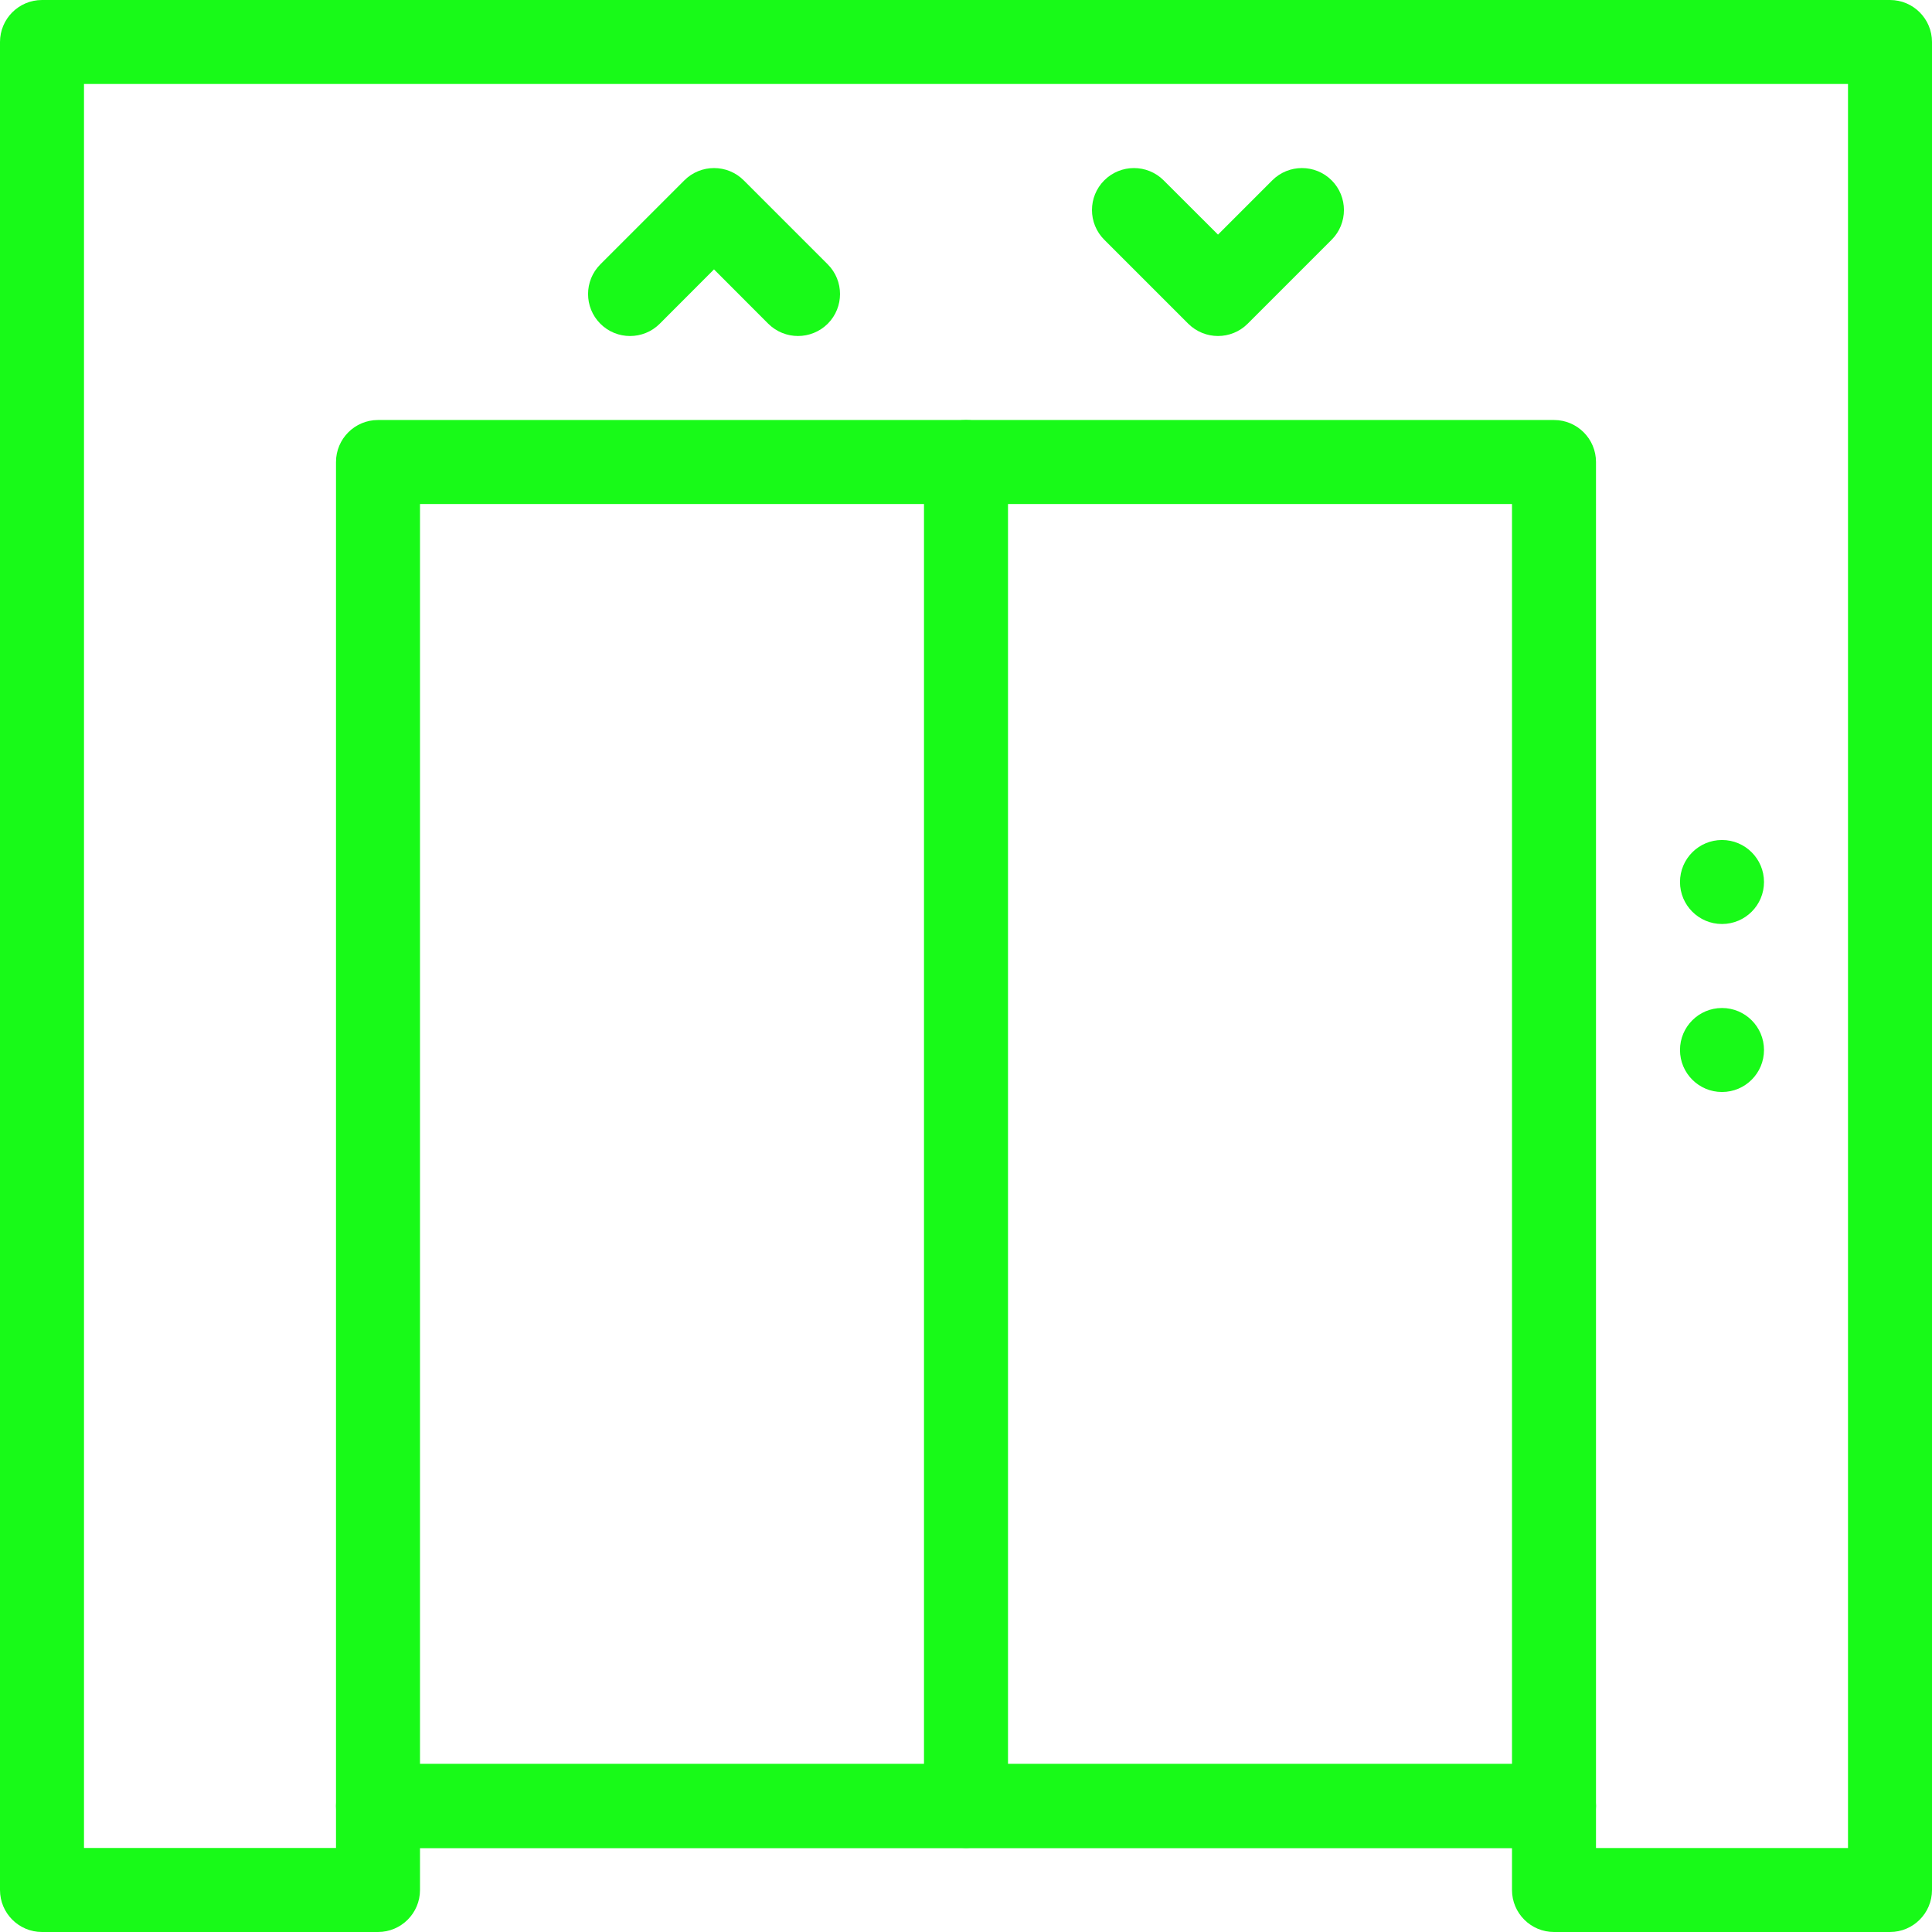 <?xml version="1.0"?>
<svg xmlns="http://www.w3.org/2000/svg" xmlns:xlink="http://www.w3.org/1999/xlink" xmlns:svgjs="http://svgjs.com/svgjs" version="1.1" width="512" height="512" x="0" y="0" viewBox="0 0 490.667 490.667" style="enable-background:new 0 0 512 512" xml:space="preserve" class=""><g>
<g xmlns="http://www.w3.org/2000/svg">
	<g>
		<path d="M480,0H10.667C4.779,0,0,4.779,0,10.667V480c0,5.888,4.779,10.667,10.667,10.667H96c5.888,0,10.667-4.779,10.667-10.667    v-10.667H384V480c0,5.888,4.779,10.667,10.667,10.667H480c5.888,0,10.667-4.779,10.667-10.667V10.667    C490.667,4.779,485.888,0,480,0z M469.333,469.333h-64v-10.667c0-5.888-4.779-10.667-10.667-10.667H96    c-5.888,0-10.667,4.779-10.667,10.667v10.667h-64v-448h448V469.333z" fill="#18fa18" data-original="#000000" style="" class=""/>
	</g>
</g>
<g xmlns="http://www.w3.org/2000/svg">
	<g>
		<path d="M394.667,106.667H96c-5.888,0-10.667,4.779-10.667,10.667v341.333c0,5.888,4.779,10.667,10.667,10.667h298.667    c5.888,0,10.667-4.779,10.667-10.667V117.333C405.333,111.445,400.555,106.667,394.667,106.667z M384,448H106.667V128H384V448z" fill="#18fa18" data-original="#000000" style="" class=""/>
	</g>
</g>
<g xmlns="http://www.w3.org/2000/svg">
	<g>
		<path d="M245.333,106.667c-5.888,0-10.667,4.779-10.667,10.667v341.333c0,5.888,4.779,10.667,10.667,10.667    S256,464.555,256,458.667V117.333C256,111.445,251.221,106.667,245.333,106.667z" fill="#18fa18" data-original="#000000" style="" class=""/>
	</g>
</g>
<g xmlns="http://www.w3.org/2000/svg">
	<g>
		<circle cx="437.333" cy="224" r="10.667" fill="#18fa18" data-original="#000000" style="" class=""/>
	</g>
</g>
<g xmlns="http://www.w3.org/2000/svg">
	<g>
		<circle cx="437.333" cy="266.667" r="10.667" fill="#18fa18" data-original="#000000" style="" class=""/>
	</g>
</g>
<g xmlns="http://www.w3.org/2000/svg">
	<g>
		<path d="M210.219,67.136l-21.333-21.333c-4.16-4.16-10.923-4.16-15.083,0l-21.333,21.333c-4.16,4.16-4.16,10.923,0,15.083    c4.16,4.16,10.923,4.16,15.083,0l13.781-13.803l13.781,13.803c2.091,2.069,4.821,3.115,7.552,3.115    c2.731,0,5.461-1.045,7.552-3.115C214.379,78.059,214.379,71.296,210.219,67.136z" fill="#18fa18" data-original="#000000" style="" class=""/>
	</g>
</g>
<g xmlns="http://www.w3.org/2000/svg">
	<g>
		<path d="M338.197,45.803c-4.16-4.16-10.923-4.16-15.083,0l-13.781,13.781l-13.803-13.781c-4.16-4.16-10.923-4.16-15.083,0    c-4.16,4.16-4.16,10.923,0,15.083l21.333,21.333c2.091,2.069,4.821,3.115,7.552,3.115s5.461-1.045,7.531-3.115l21.333-21.333    C342.357,56.725,342.357,49.963,338.197,45.803z" fill="#18fa18" data-original="#000000" style="" class=""/>
	</g>
</g>
<g xmlns="http://www.w3.org/2000/svg">
</g>
<g xmlns="http://www.w3.org/2000/svg">
</g>
<g xmlns="http://www.w3.org/2000/svg">
</g>
<g xmlns="http://www.w3.org/2000/svg">
</g>
<g xmlns="http://www.w3.org/2000/svg">
</g>
<g xmlns="http://www.w3.org/2000/svg">
</g>
<g xmlns="http://www.w3.org/2000/svg">
</g>
<g xmlns="http://www.w3.org/2000/svg">
</g>
<g xmlns="http://www.w3.org/2000/svg">
</g>
<g xmlns="http://www.w3.org/2000/svg">
</g>
<g xmlns="http://www.w3.org/2000/svg">
</g>
<g xmlns="http://www.w3.org/2000/svg">
</g>
<g xmlns="http://www.w3.org/2000/svg">
</g>
<g xmlns="http://www.w3.org/2000/svg">
</g>
<g xmlns="http://www.w3.org/2000/svg">
</g>
</g></svg>
